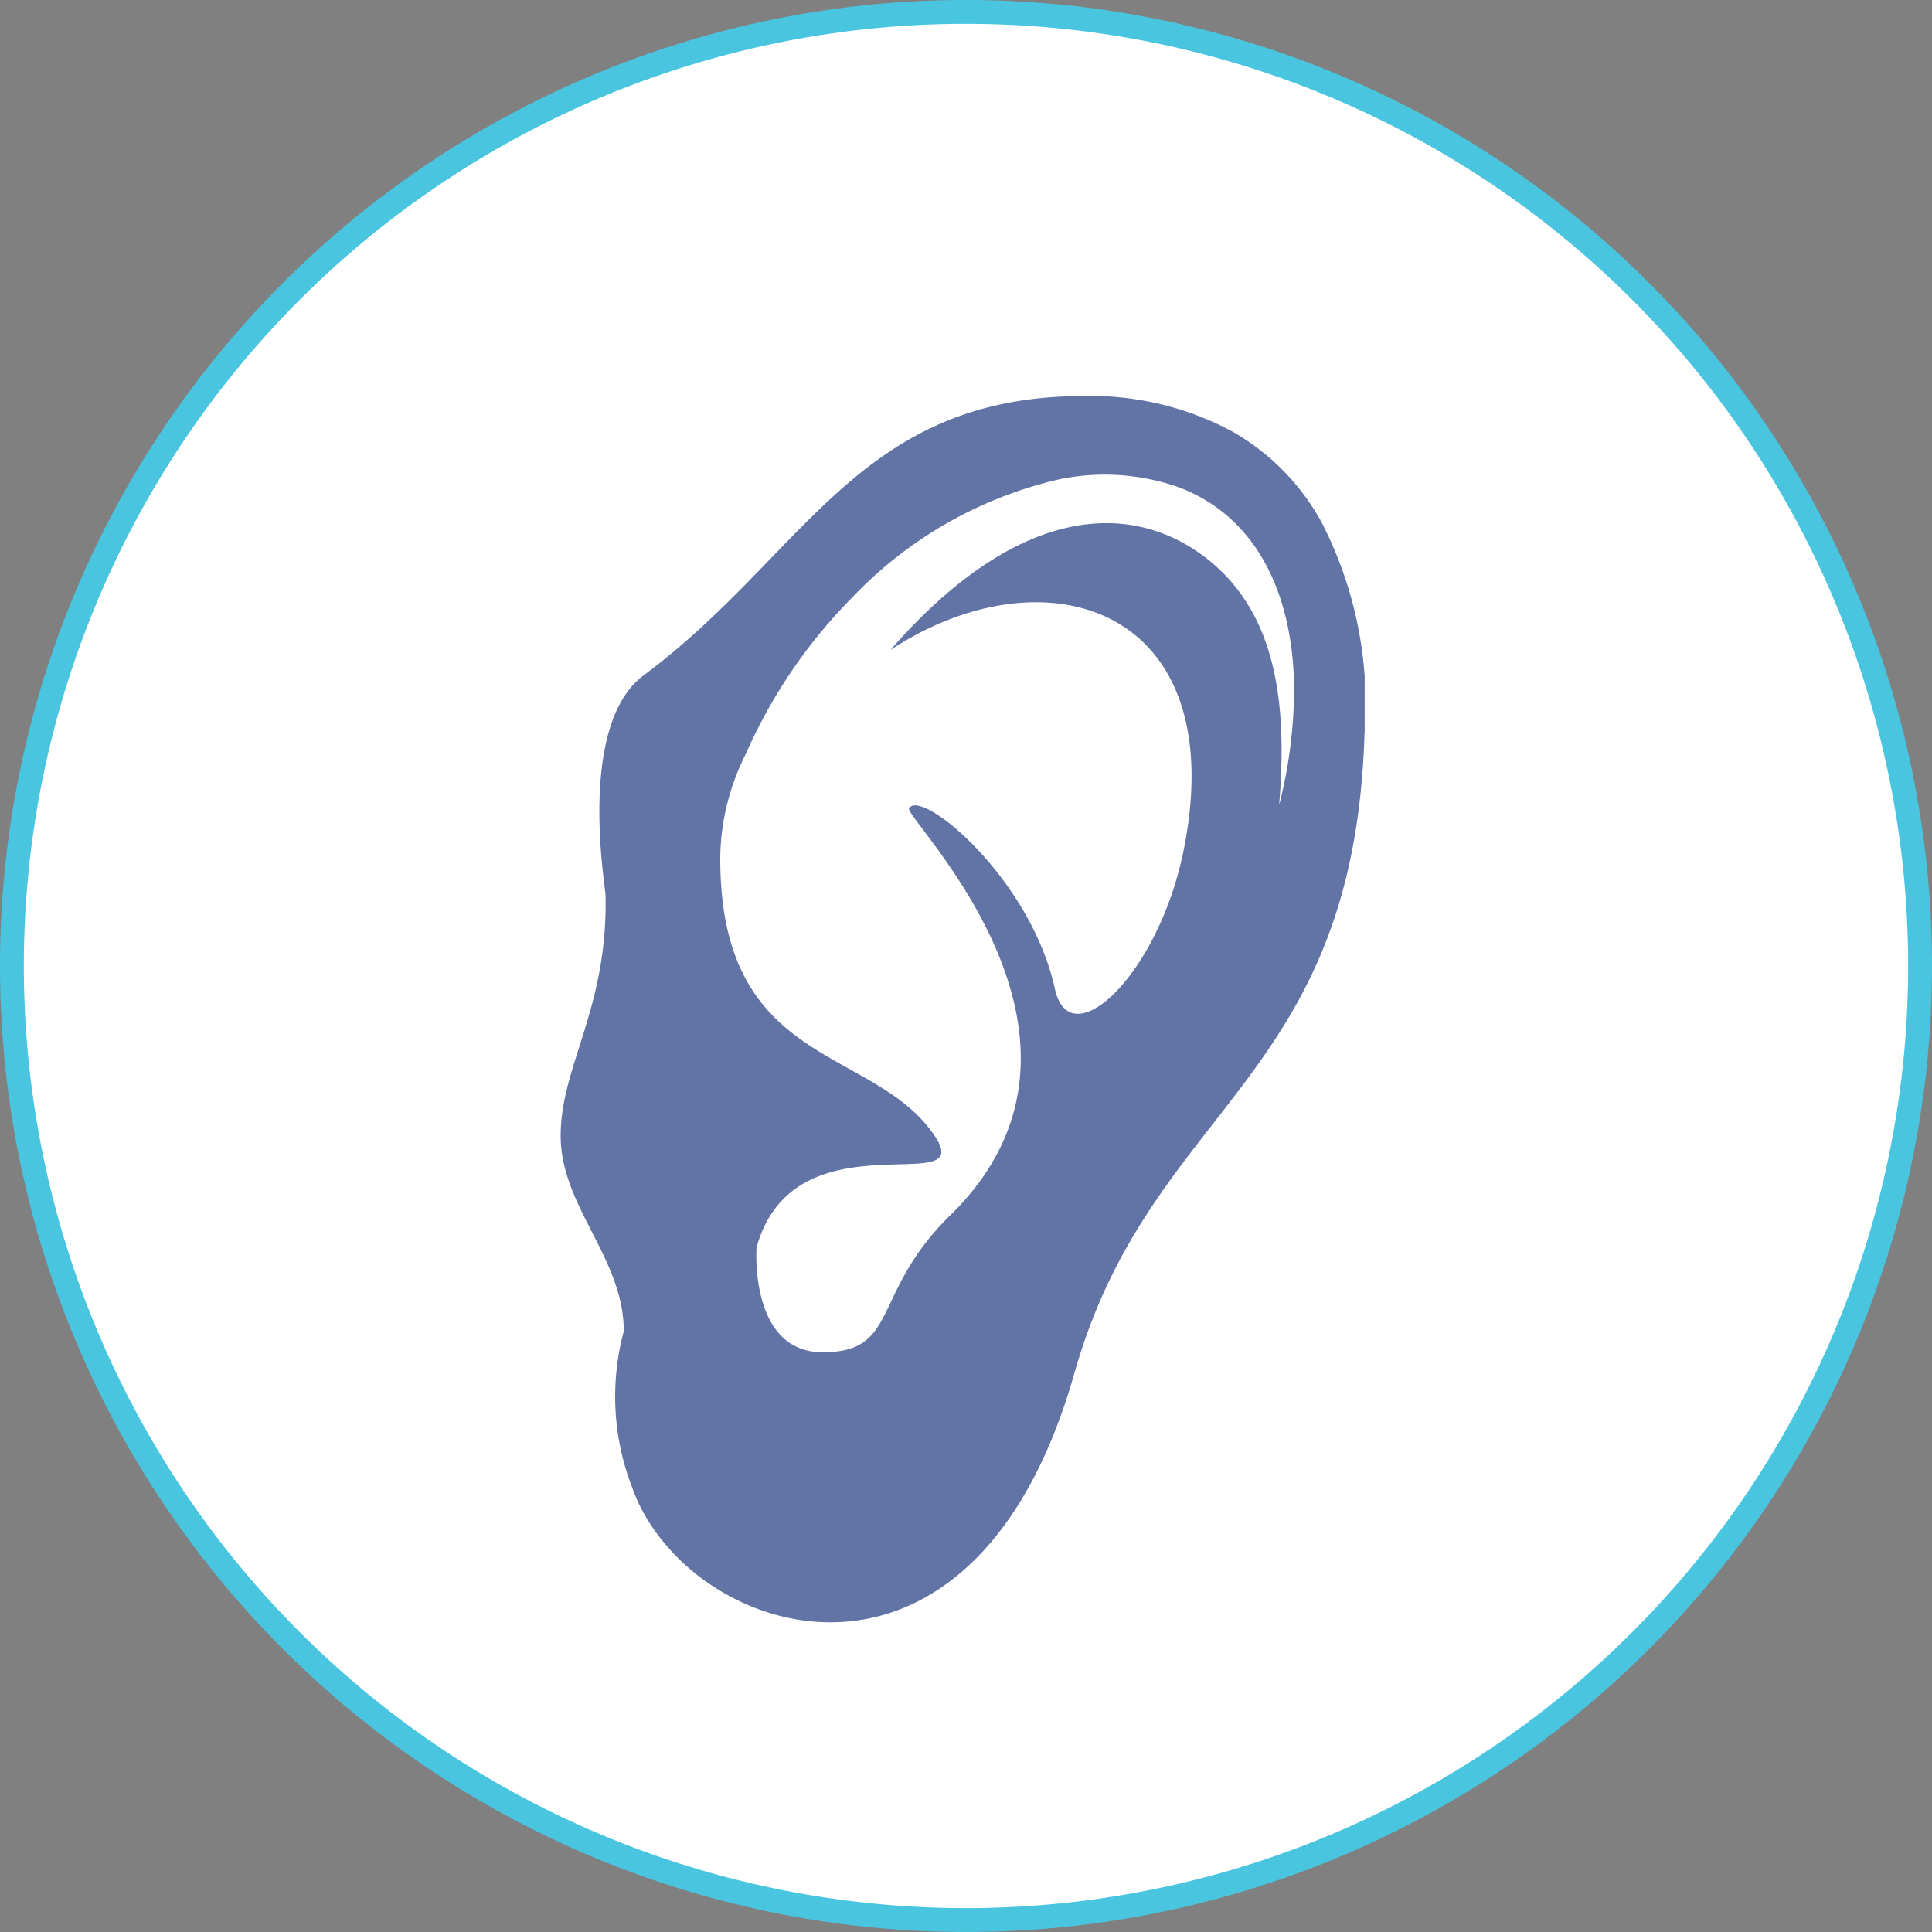 <svg xmlns="http://www.w3.org/2000/svg" xmlns:xlink="http://www.w3.org/1999/xlink" width="81" height="81" viewBox="0 0 81 81">
  <rect x="0" y="0" width="81" height="81" fill="#808080" stroke="none"/>
  <defs>
    <clipPath id="clip-path">
      <rect id="Rectangle_1115" data-name="Rectangle 1115" width="33.713" height="51.414" fill="none"/>
    </clipPath>
  </defs>
  <g id="ears" transform="translate(-0.898 -0.903)">
    <path id="Path_590" data-name="Path 590" d="M312.33,246.407a40,40,0,1,1-40-40,40,40,0,0,1,40,40" transform="translate(-230.932 -205.005)" fill="#fff" fill-rule="evenodd"/>
    <path id="Path_591" data-name="Path 591" d="M312.33,246.407a40,40,0,1,1-40-40A40,40,0,0,1,312.33,246.407Z" transform="translate(-230.932 -205.005)" fill="none" stroke="#49c5e0" stroke-width="1"/>
    <g id="Group_1134" data-name="Group 1134" transform="translate(24.4 17.508)" opacity="0.75" clip-path="url(#clip-path)">
      <path id="Path_592" data-name="Path 592" d="M278.283,221.446a9.779,9.779,0,0,0-3.649-3.652.014.014,0,0,1-.013-.008,12.531,12.531,0,0,0-6.211-1.486c-9.5,0-11.677,6.657-18.468,11.709-2.789,2.079-1.613,8.792-1.6,9.2.114,4.748-1.88,7.167-1.88,10.1,0,2.979,2.646,5.119,2.646,8.2a10.563,10.563,0,0,0,.353,6.555,7.181,7.181,0,0,0,.935,1.786,8.969,8.969,0,0,0,2.126,2.126c4.5,3.215,12.209,2.83,15.482-8.72,3.2-11.288,11.7-12.15,12.159-26.777a16.634,16.634,0,0,0-1.876-9.034m-1.7,11.971c.3-3.706.073-7.681-2.807-10.117-3.046-2.571-7.9-2.756-13.492,3.645,6.483-4.253,14.29-1.828,12.313,8.3-1.042,5.332-4.785,8.795-5.418,5.91-1.022-4.655-5.605-8.425-6.113-7.571-.238.4,9.363,9.589,1.726,17.064-3.341,3.269-2.112,5.742-5.348,5.742-3.087,0-2.774-4.389-2.774-4.389,1.584-5.719,9.334-1.924,7.458-4.7-2.551-3.771-8.969-2.8-8.979-11.582a9.6,9.6,0,0,1,.374-2.629v-.008a10.286,10.286,0,0,1,.7-1.783,21.793,21.793,0,0,1,4.443-6.538,17.348,17.348,0,0,1,8.613-4.951,9.353,9.353,0,0,1,5.129.327c3.44,1.325,4.8,4.808,4.8,8.536a20.024,20.024,0,0,1-.619,4.749" transform="translate(-246.458 -216.3)" fill="#2e4488"/>
    </g>
  </g>
</svg>
